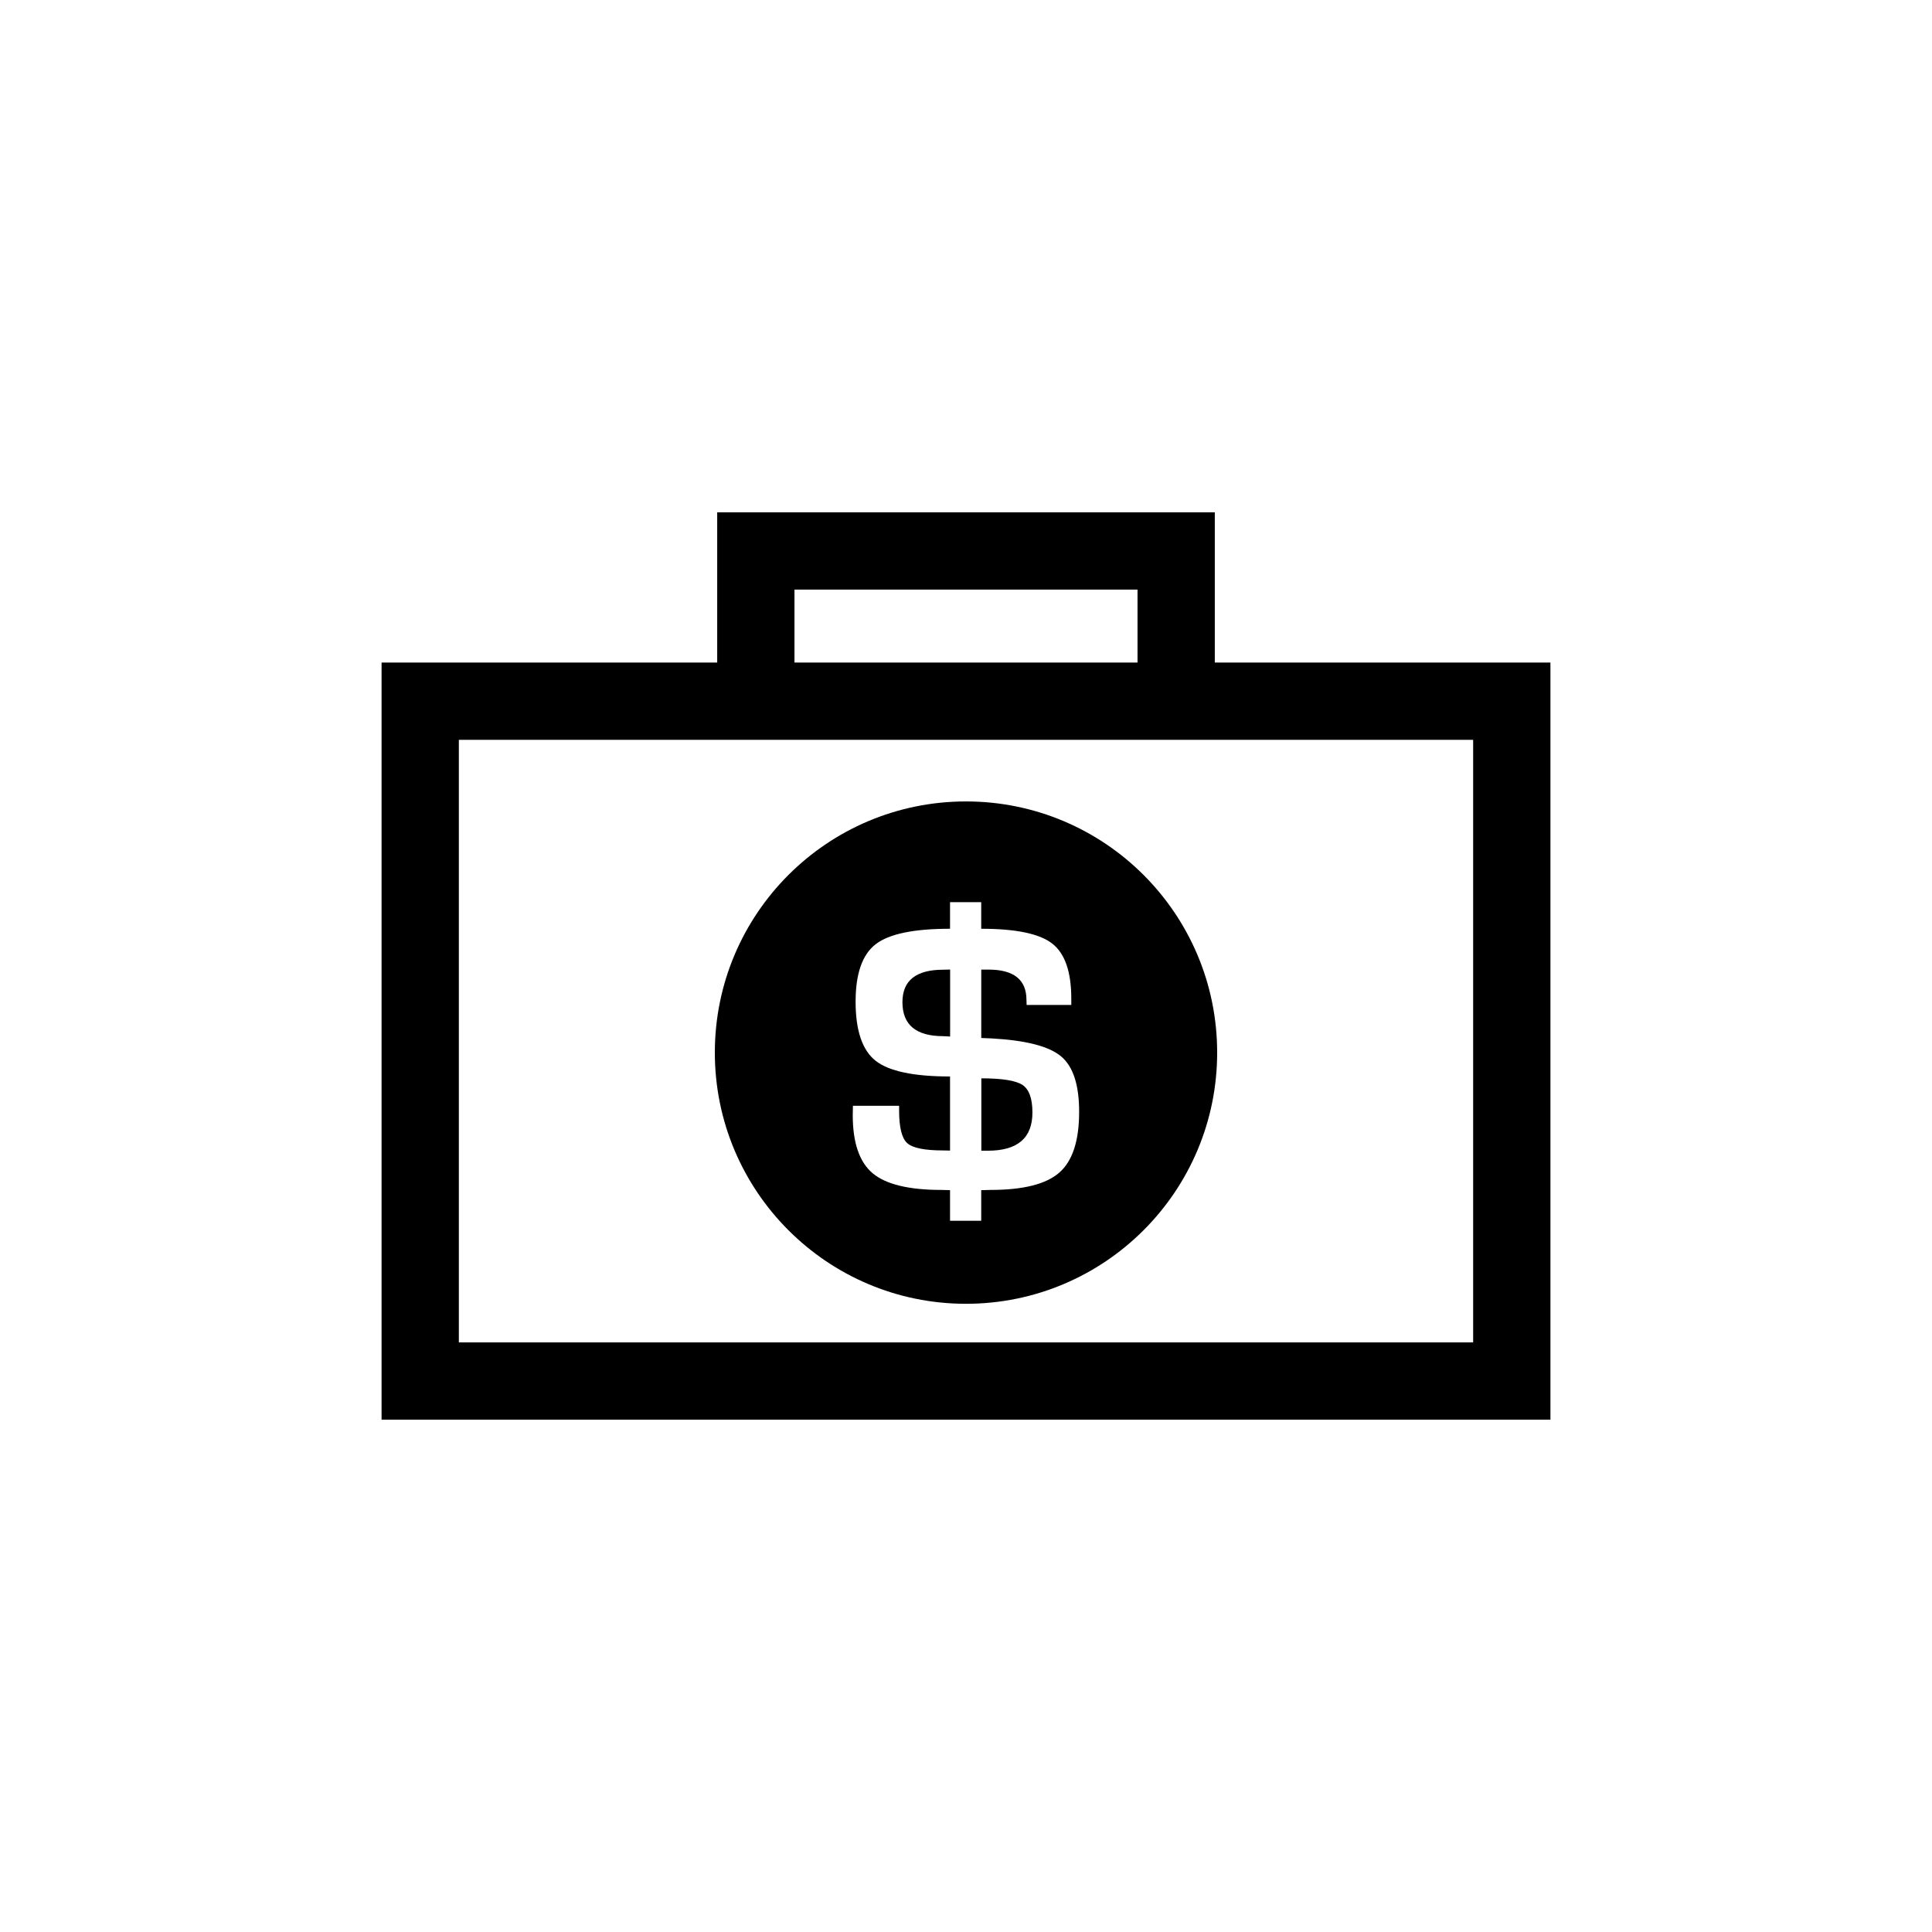 <?xml version="1.0" encoding="utf-8"?>
<!-- Generator: Adobe Illustrator 16.0.0, SVG Export Plug-In . SVG Version: 6.00 Build 0)  -->
<!DOCTYPE svg PUBLIC "-//W3C//DTD SVG 1.1//EN" "http://www.w3.org/Graphics/SVG/1.1/DTD/svg11.dtd">
<svg version="1.1" id="Layer_1" xmlns="http://www.w3.org/2000/svg" xmlns:xlink="http://www.w3.org/1999/xlink" x="0px" y="0px"
	 width="50px" height="50px" viewBox="-245.5 -175.5 50 50" enable-background="new -245.5 -175.5 50 50" xml:space="preserve">
<path d="M-219.036-147.421c0.17,0.115,0.255,0.352,0.255,0.714c0,0.657-0.384,0.987-1.151,0.987h-0.171v-1.873
	C-219.563-147.593-219.208-147.535-219.036-147.421z M-222.145-149.564c0,0.587,0.352,0.88,1.057,0.88
	c0.007,0,0.065,0.002,0.177,0.009v-1.734l-0.172,0.005C-221.792-150.405-222.145-150.125-222.145-149.564z M-214-148.259
	c0,3.59-2.911,6.501-6.5,6.501s-6.5-2.911-6.5-6.501c0-3.591,2.911-6.5,6.5-6.5S-214-151.85-214-148.259z M-217.572-146.728
	c0-0.694-0.155-1.173-0.467-1.433c-0.312-0.262-0.911-0.416-1.8-0.465l-0.266-0.011v-1.77h0.187c0.656,0,0.983,0.262,0.983,0.787
	l0.004,0.128h1.156v-0.164c0-0.694-0.165-1.17-0.494-1.425c-0.33-0.256-0.941-0.383-1.837-0.383v-0.688h-0.807v0.688
	c-0.937,0-1.579,0.133-1.924,0.4c-0.347,0.267-0.52,0.763-0.52,1.486c0,0.747,0.173,1.257,0.517,1.53
	c0.344,0.271,0.986,0.407,1.927,0.407v1.918l-0.177-0.004c-0.482,0-0.793-0.063-0.932-0.19c-0.139-0.126-0.209-0.407-0.209-0.844
	v-0.122h-1.195l-0.005,0.241c0,0.714,0.171,1.216,0.515,1.505c0.341,0.287,0.935,0.432,1.777,0.432l0.226,0.006v0.792h0.807v-0.792
	l0.246-0.006c0.846,0,1.438-0.151,1.778-0.451C-217.742-145.456-217.572-145.979-217.572-146.728z M-205.375-158.353v19.594h-30.25
	v-19.594h8.686v-3.889h12.878v3.889H-205.375z M-224.939-158.353h8.878v-1.889h-8.878V-158.353z M-207.375-156.353h-26.25v15.594
	h26.25V-156.353z"/>
</svg>
